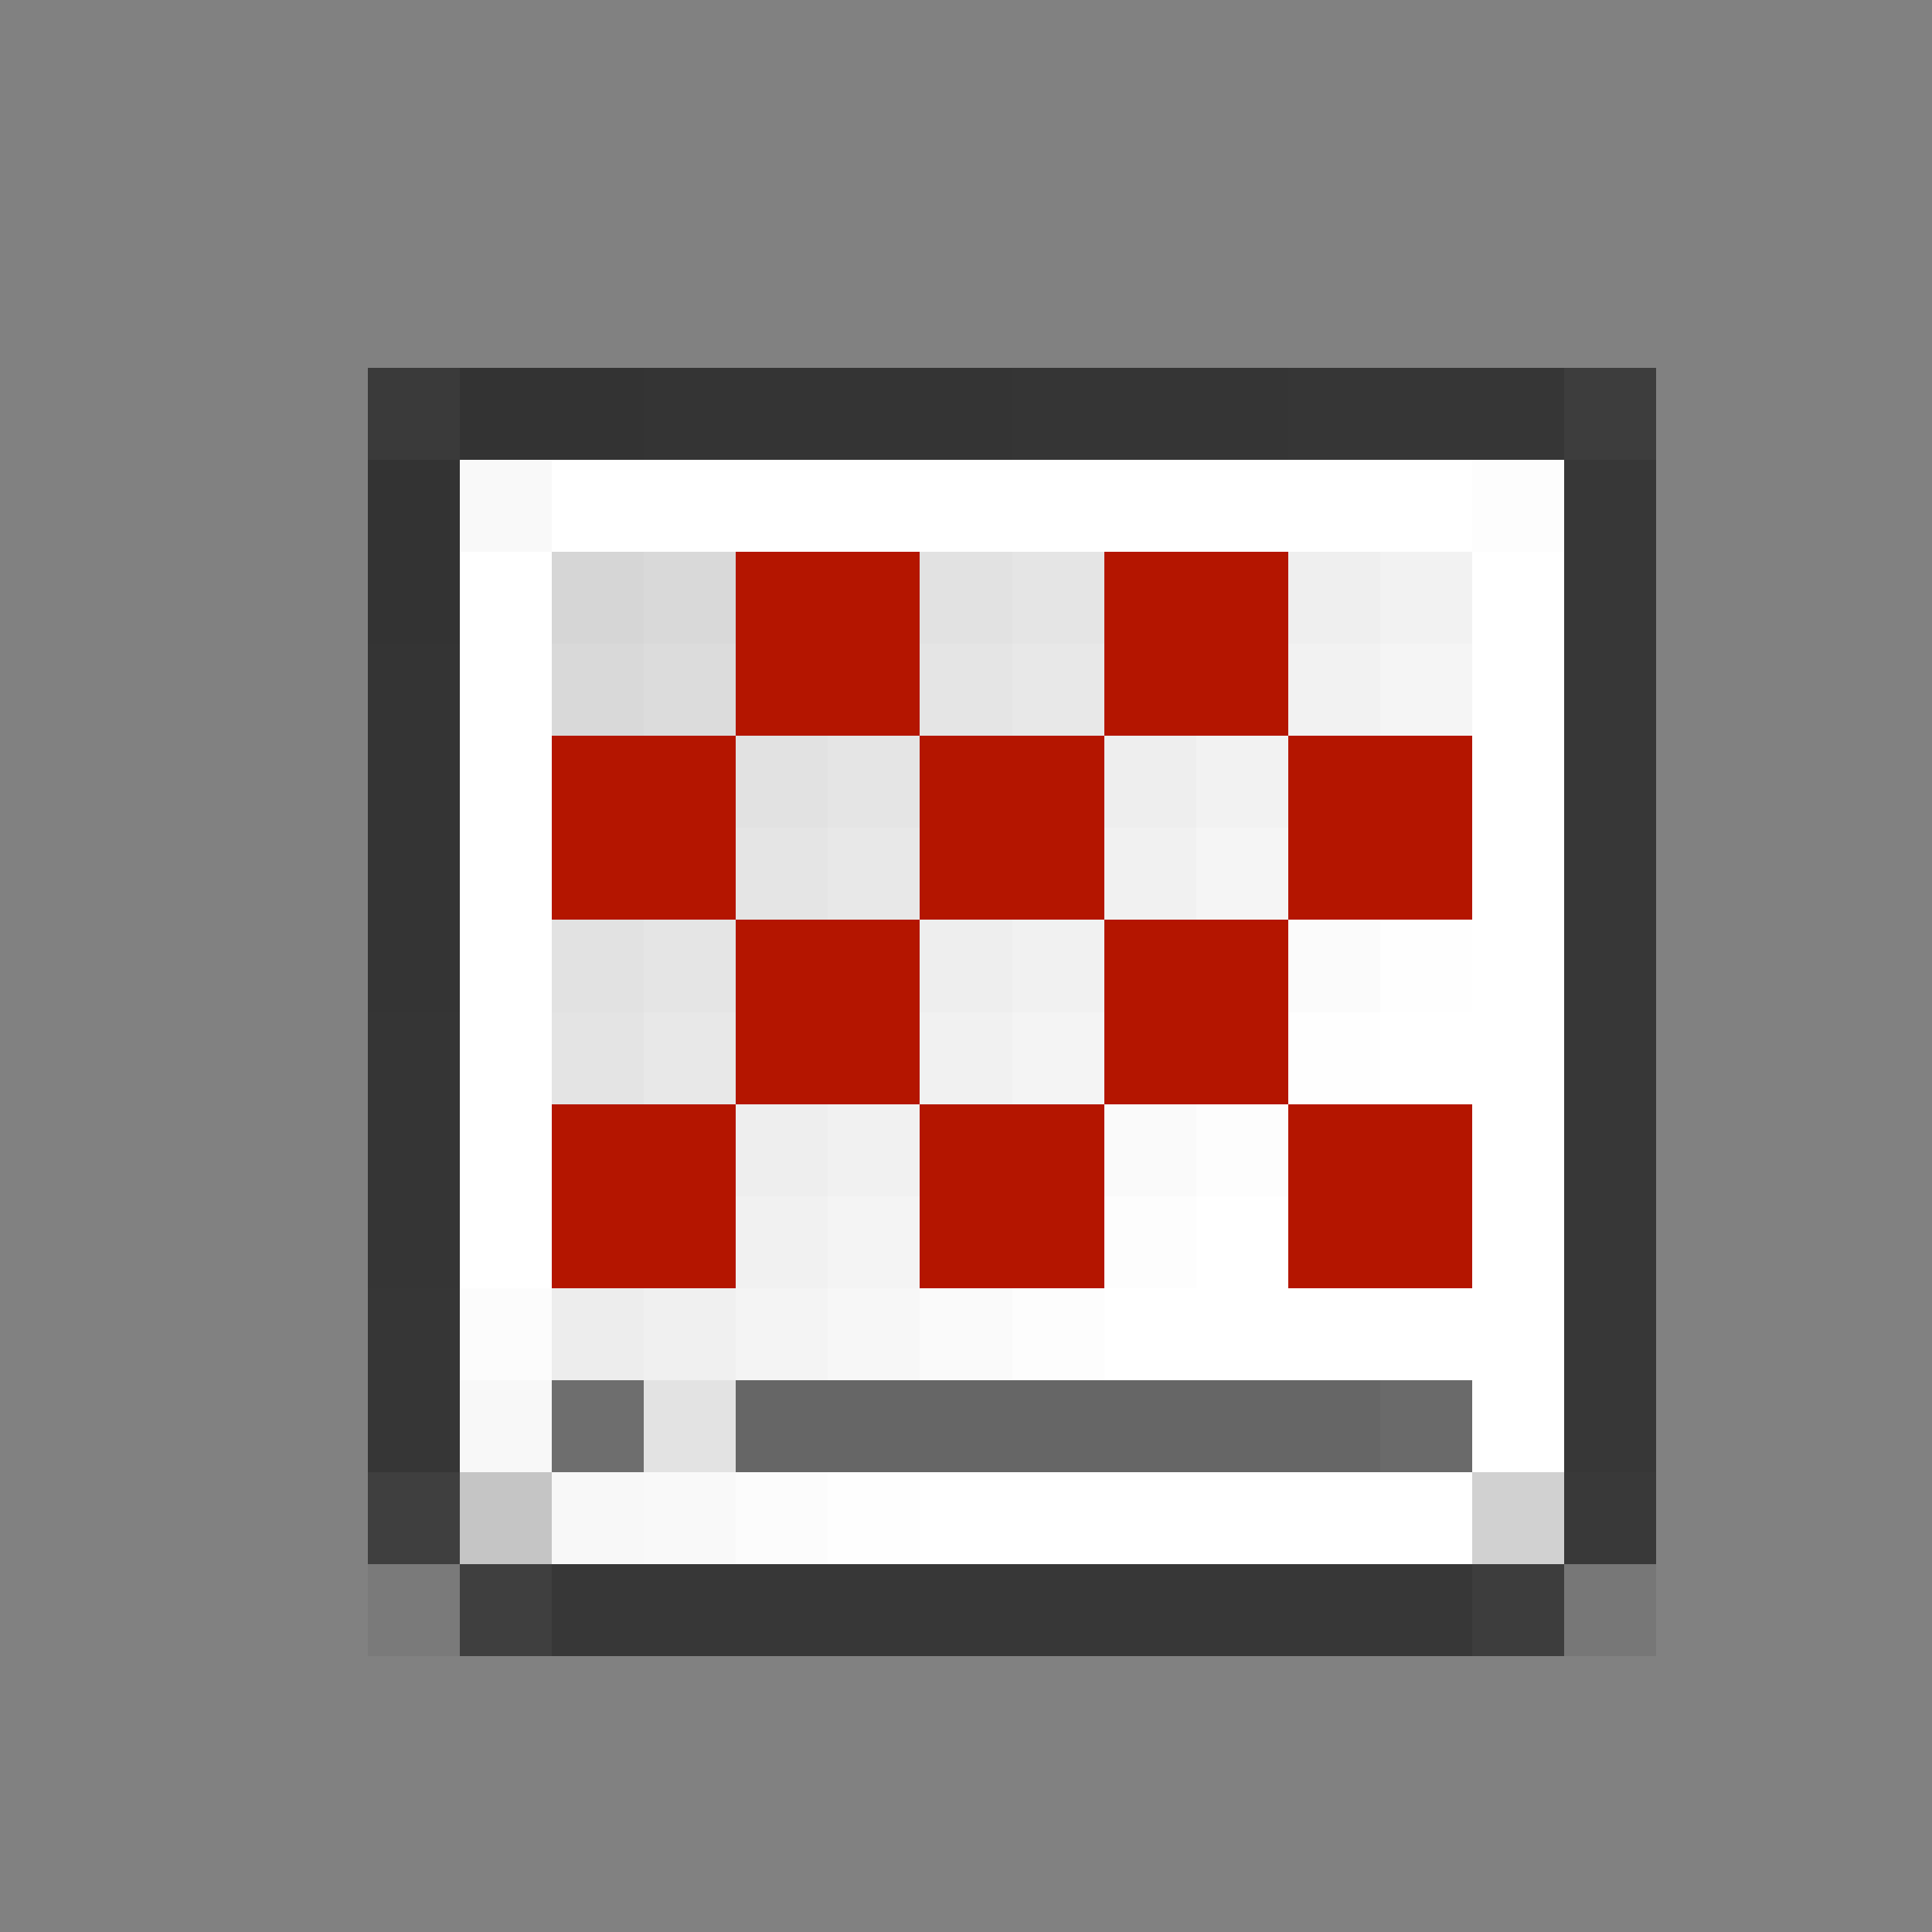 <svg xmlns="http://www.w3.org/2000/svg" shape-rendering="crispEdges" width="21" height="21" viewBox="0 0 21 21">
  <rect x="0" y="0" width="21" height="21" fill="#808080" stroke="none"/>
  <rect x="0" y="0" width="21" height="1" fill="rgb(255,255,255)" fill-opacity="0.008"/>
  <rect x="0" y="1" width="21" height="1" fill="rgb(255,255,255)" fill-opacity="0.008"/>
  <rect x="0" y="2" width="21" height="1" fill="rgb(255,255,255)" fill-opacity="0.008"/>
  <rect x="0" y="3" width="21" height="1" fill="rgb(255,255,255)" fill-opacity="0.008"/>
  <rect x="0" y="4" width="4" height="1" fill="rgb(255,255,255)" fill-opacity="0.008"/>
  <rect x="4" y="4" width="1" height="1" fill="rgb(41,41,41)" fill-opacity="0.797"/>
  <rect x="5" y="4" width="2" height="1" fill="rgb(44,44,44)" fill-opacity="0.914"/>
  <rect x="7" y="4" width="4" height="1" fill="rgb(45,45,45)" fill-opacity="0.914"/>
  <rect x="11" y="4" width="3" height="1" fill="rgb(46,46,46)" fill-opacity="0.914"/>
  <rect x="14" y="4" width="3" height="1" fill="rgb(47,47,47)" fill-opacity="0.914"/>
  <rect x="17" y="4" width="1" height="1" fill="rgb(44,44,44)" fill-opacity="0.797"/>
  <rect x="18" y="4" width="3" height="1" fill="rgb(255,255,255)" fill-opacity="0.008"/>
  <rect x="0" y="5" width="4" height="1" fill="rgb(255,255,255)" fill-opacity="0.008"/>
  <rect x="4" y="5" width="1" height="1" fill="rgb(44,44,44)" fill-opacity="0.914"/>
  <rect x="5" y="5" width="1" height="1" fill="rgb(249,249,249)"/>
  <rect x="6" y="5" width="10" height="1" fill="rgb(255,255,255)"/>
  <rect x="16" y="5" width="1" height="1" fill="rgb(253,253,253)"/>
  <rect x="17" y="5" width="1" height="1" fill="rgb(48,48,48)" fill-opacity="0.914"/>
  <rect x="18" y="5" width="3" height="1" fill="rgb(255,255,255)" fill-opacity="0.008"/>
  <rect x="0" y="6" width="4" height="1" fill="rgb(255,255,255)" fill-opacity="0.008"/>
  <rect x="4" y="6" width="1" height="1" fill="rgb(44,44,44)" fill-opacity="0.914"/>
  <rect x="5" y="6" width="1" height="1" fill="rgb(255,255,255)"/>
  <rect x="6" y="6" width="1" height="1" fill="rgb(214,214,214)"/>
  <rect x="7" y="6" width="1" height="1" fill="rgb(217,217,217)"/>
  <rect x="8" y="6" width="2" height="1" fill="rgb(180,21,0)"/>
  <rect x="10" y="6" width="1" height="1" fill="rgb(226,226,226)"/>
  <rect x="11" y="6" width="1" height="1" fill="rgb(229,229,229)"/>
  <rect x="12" y="6" width="2" height="1" fill="rgb(180,21,0)"/>
  <rect x="14" y="6" width="1" height="1" fill="rgb(239,239,239)"/>
  <rect x="15" y="6" width="1" height="1" fill="rgb(242,242,242)"/>
  <rect x="16" y="6" width="1" height="1" fill="rgb(255,255,255)"/>
  <rect x="17" y="6" width="1" height="1" fill="rgb(48,48,48)" fill-opacity="0.914"/>
  <rect x="18" y="6" width="3" height="1" fill="rgb(255,255,255)" fill-opacity="0.008"/>
  <rect x="0" y="7" width="4" height="1" fill="rgb(255,255,255)" fill-opacity="0.008"/>
  <rect x="4" y="7" width="1" height="1" fill="rgb(45,45,45)" fill-opacity="0.914"/>
  <rect x="5" y="7" width="1" height="1" fill="rgb(255,255,255)"/>
  <rect x="6" y="7" width="1" height="1" fill="rgb(217,217,217)"/>
  <rect x="7" y="7" width="1" height="1" fill="rgb(220,220,220)"/>
  <rect x="8" y="7" width="2" height="1" fill="rgb(180,21,0)"/>
  <rect x="10" y="7" width="1" height="1" fill="rgb(229,229,229)"/>
  <rect x="11" y="7" width="1" height="1" fill="rgb(232,232,232)"/>
  <rect x="12" y="7" width="2" height="1" fill="rgb(180,21,0)"/>
  <rect x="14" y="7" width="1" height="1" fill="rgb(242,242,242)"/>
  <rect x="15" y="7" width="1" height="1" fill="rgb(245,245,245)"/>
  <rect x="16" y="7" width="1" height="1" fill="rgb(255,255,255)"/>
  <rect x="17" y="7" width="1" height="1" fill="rgb(48,48,48)" fill-opacity="0.914"/>
  <rect x="18" y="7" width="3" height="1" fill="rgb(255,255,255)" fill-opacity="0.008"/>
  <rect x="0" y="8" width="4" height="1" fill="rgb(255,255,255)" fill-opacity="0.008"/>
  <rect x="4" y="8" width="1" height="1" fill="rgb(45,45,45)" fill-opacity="0.914"/>
  <rect x="5" y="8" width="1" height="1" fill="rgb(255,255,255)"/>
  <rect x="6" y="8" width="2" height="1" fill="rgb(180,21,0)"/>
  <rect x="8" y="8" width="1" height="1" fill="rgb(226,226,226)"/>
  <rect x="9" y="8" width="1" height="1" fill="rgb(229,229,229)"/>
  <rect x="10" y="8" width="2" height="1" fill="rgb(180,21,0)"/>
  <rect x="12" y="8" width="1" height="1" fill="rgb(238,238,238)"/>
  <rect x="13" y="8" width="1" height="1" fill="rgb(242,242,242)"/>
  <rect x="14" y="8" width="2" height="1" fill="rgb(180,21,0)"/>
  <rect x="16" y="8" width="1" height="1" fill="rgb(255,255,255)"/>
  <rect x="17" y="8" width="1" height="1" fill="rgb(49,49,49)" fill-opacity="0.914"/>
  <rect x="18" y="8" width="3" height="1" fill="rgb(255,255,255)" fill-opacity="0.008"/>
  <rect x="0" y="9" width="4" height="1" fill="rgb(255,255,255)" fill-opacity="0.008"/>
  <rect x="4" y="9" width="1" height="1" fill="rgb(45,45,45)" fill-opacity="0.914"/>
  <rect x="5" y="9" width="1" height="1" fill="rgb(255,255,255)"/>
  <rect x="6" y="9" width="2" height="1" fill="rgb(180,21,0)"/>
  <rect x="8" y="9" width="1" height="1" fill="rgb(229,229,229)"/>
  <rect x="9" y="9" width="1" height="1" fill="rgb(232,232,232)"/>
  <rect x="10" y="9" width="2" height="1" fill="rgb(180,21,0)"/>
  <rect x="12" y="9" width="1" height="1" fill="rgb(241,241,241)"/>
  <rect x="13" y="9" width="1" height="1" fill="rgb(245,245,245)"/>
  <rect x="14" y="9" width="2" height="1" fill="rgb(180,21,0)"/>
  <rect x="16" y="9" width="1" height="1" fill="rgb(255,255,255)"/>
  <rect x="17" y="9" width="1" height="1" fill="rgb(49,49,49)" fill-opacity="0.914"/>
  <rect x="18" y="9" width="3" height="1" fill="rgb(255,255,255)" fill-opacity="0.008"/>
  <rect x="0" y="10" width="4" height="1" fill="rgb(255,255,255)" fill-opacity="0.008"/>
  <rect x="4" y="10" width="1" height="1" fill="rgb(45,45,45)" fill-opacity="0.914"/>
  <rect x="5" y="10" width="1" height="1" fill="rgb(255,255,255)"/>
  <rect x="6" y="10" width="1" height="1" fill="rgb(226,226,226)"/>
  <rect x="7" y="10" width="1" height="1" fill="rgb(229,229,229)"/>
  <rect x="8" y="10" width="2" height="1" fill="rgb(180,21,0)"/>
  <rect x="10" y="10" width="1" height="1" fill="rgb(238,238,238)"/>
  <rect x="11" y="10" width="1" height="1" fill="rgb(241,241,241)"/>
  <rect x="12" y="10" width="2" height="1" fill="rgb(180,21,0)"/>
  <rect x="14" y="10" width="1" height="1" fill="rgb(251,251,251)"/>
  <rect x="15" y="10" width="1" height="1" fill="rgb(254,254,254)"/>
  <rect x="16" y="10" width="1" height="1" fill="rgb(255,255,255)"/>
  <rect x="17" y="10" width="1" height="1" fill="rgb(49,49,49)" fill-opacity="0.914"/>
  <rect x="18" y="10" width="3" height="1" fill="rgb(255,255,255)" fill-opacity="0.008"/>
  <rect x="0" y="11" width="4" height="1" fill="rgb(255,255,255)" fill-opacity="0.008"/>
  <rect x="4" y="11" width="1" height="1" fill="rgb(46,46,46)" fill-opacity="0.914"/>
  <rect x="5" y="11" width="1" height="1" fill="rgb(255,255,255)"/>
  <rect x="6" y="11" width="1" height="1" fill="rgb(228,228,228)"/>
  <rect x="7" y="11" width="1" height="1" fill="rgb(232,232,232)"/>
  <rect x="8" y="11" width="2" height="1" fill="rgb(180,21,0)"/>
  <rect x="10" y="11" width="1" height="1" fill="rgb(241,241,241)"/>
  <rect x="11" y="11" width="1" height="1" fill="rgb(244,244,244)"/>
  <rect x="12" y="11" width="2" height="1" fill="rgb(180,21,0)"/>
  <rect x="14" y="11" width="1" height="1" fill="rgb(254,254,254)"/>
  <rect x="15" y="11" width="2" height="1" fill="rgb(255,255,255)"/>
  <rect x="17" y="11" width="1" height="1" fill="rgb(49,49,49)" fill-opacity="0.914"/>
  <rect x="18" y="11" width="3" height="1" fill="rgb(255,255,255)" fill-opacity="0.008"/>
  <rect x="0" y="12" width="4" height="1" fill="rgb(255,255,255)" fill-opacity="0.008"/>
  <rect x="4" y="12" width="1" height="1" fill="rgb(46,46,46)" fill-opacity="0.914"/>
  <rect x="5" y="12" width="1" height="1" fill="rgb(255,255,255)"/>
  <rect x="6" y="12" width="2" height="1" fill="rgb(180,21,0)"/>
  <rect x="8" y="12" width="1" height="1" fill="rgb(238,238,238)"/>
  <rect x="9" y="12" width="1" height="1" fill="rgb(241,241,241)"/>
  <rect x="10" y="12" width="2" height="1" fill="rgb(180,21,0)"/>
  <rect x="12" y="12" width="1" height="1" fill="rgb(250,250,250)"/>
  <rect x="13" y="12" width="1" height="1" fill="rgb(253,253,253)"/>
  <rect x="14" y="12" width="2" height="1" fill="rgb(180,21,0)"/>
  <rect x="16" y="12" width="1" height="1" fill="rgb(255,255,255)"/>
  <rect x="17" y="12" width="1" height="1" fill="rgb(49,49,49)" fill-opacity="0.914"/>
  <rect x="18" y="12" width="3" height="1" fill="rgb(255,255,255)" fill-opacity="0.008"/>
  <rect x="0" y="13" width="4" height="1" fill="rgb(255,255,255)" fill-opacity="0.008"/>
  <rect x="4" y="13" width="1" height="1" fill="rgb(46,46,46)" fill-opacity="0.914"/>
  <rect x="5" y="13" width="1" height="1" fill="rgb(255,255,255)"/>
  <rect x="6" y="13" width="2" height="1" fill="rgb(180,21,0)"/>
  <rect x="8" y="13" width="1" height="1" fill="rgb(241,241,241)"/>
  <rect x="9" y="13" width="1" height="1" fill="rgb(244,244,244)"/>
  <rect x="10" y="13" width="2" height="1" fill="rgb(180,21,0)"/>
  <rect x="12" y="13" width="1" height="1" fill="rgb(253,253,253)"/>
  <rect x="13" y="13" width="1" height="1" fill="rgb(255,255,255)"/>
  <rect x="14" y="13" width="2" height="1" fill="rgb(180,21,0)"/>
  <rect x="16" y="13" width="1" height="1" fill="rgb(255,255,255)"/>
  <rect x="17" y="13" width="1" height="1" fill="rgb(49,49,49)" fill-opacity="0.914"/>
  <rect x="18" y="13" width="3" height="1" fill="rgb(255,255,255)" fill-opacity="0.008"/>
  <rect x="0" y="14" width="4" height="1" fill="rgb(255,255,255)" fill-opacity="0.008"/>
  <rect x="4" y="14" width="1" height="1" fill="rgb(47,47,47)" fill-opacity="0.914"/>
  <rect x="5" y="14" width="1" height="1" fill="rgb(252,252,252)"/>
  <rect x="6" y="14" width="1" height="1" fill="rgb(237,237,237)"/>
  <rect x="7" y="14" width="1" height="1" fill="rgb(240,240,240)"/>
  <rect x="8" y="14" width="1" height="1" fill="rgb(244,244,244)"/>
  <rect x="9" y="14" width="1" height="1" fill="rgb(247,247,247)"/>
  <rect x="10" y="14" width="1" height="1" fill="rgb(250,250,250)"/>
  <rect x="11" y="14" width="1" height="1" fill="rgb(253,253,253)"/>
  <rect x="12" y="14" width="5" height="1" fill="rgb(255,255,255)"/>
  <rect x="17" y="14" width="1" height="1" fill="rgb(49,49,49)" fill-opacity="0.914"/>
  <rect x="18" y="14" width="3" height="1" fill="rgb(255,255,255)" fill-opacity="0.008"/>
  <rect x="0" y="15" width="4" height="1" fill="rgb(255,255,255)" fill-opacity="0.008"/>
  <rect x="4" y="15" width="1" height="1" fill="rgb(47,47,47)" fill-opacity="0.914"/>
  <rect x="5" y="15" width="1" height="1" fill="rgb(248,248,248)"/>
  <rect x="6" y="15" width="1" height="1" fill="rgb(110,110,110)"/>
  <rect x="7" y="15" width="1" height="1" fill="rgb(227,227,227)"/>
  <rect x="8" y="15" width="7" height="1" fill="rgb(102,102,102)"/>
  <rect x="15" y="15" width="1" height="1" fill="rgb(106,106,106)"/>
  <rect x="16" y="15" width="1" height="1" fill="rgb(255,255,255)"/>
  <rect x="17" y="15" width="1" height="1" fill="rgb(49,49,49)" fill-opacity="0.914"/>
  <rect x="18" y="15" width="3" height="1" fill="rgb(255,255,255)" fill-opacity="0.008"/>
  <rect x="0" y="16" width="4" height="1" fill="rgb(255,255,255)" fill-opacity="0.008"/>
  <rect x="4" y="16" width="1" height="1" fill="rgb(46,46,46)" fill-opacity="0.789"/>
  <rect x="5" y="16" width="1" height="1" fill="rgb(197,197,197)" fill-opacity="0.992"/>
  <rect x="6" y="16" width="1" height="1" fill="rgb(248,248,248)"/>
  <rect x="7" y="16" width="1" height="1" fill="rgb(249,249,249)"/>
  <rect x="8" y="16" width="1" height="1" fill="rgb(252,252,252)"/>
  <rect x="9" y="16" width="1" height="1" fill="rgb(254,254,254)"/>
  <rect x="10" y="16" width="6" height="1" fill="rgb(255,255,255)"/>
  <rect x="16" y="16" width="1" height="1" fill="rgb(209,209,209)" fill-opacity="0.992"/>
  <rect x="17" y="16" width="1" height="1" fill="rgb(44,44,44)" fill-opacity="0.844"/>
  <rect x="18" y="16" width="3" height="1" fill="rgb(255,255,255)" fill-opacity="0.008"/>
  <rect x="0" y="17" width="4" height="1" fill="rgb(255,255,255)" fill-opacity="0.008"/>
  <rect x="4" y="17" width="1" height="1" fill="rgb(21,21,21)" fill-opacity="0.055"/>
  <rect x="5" y="17" width="1" height="1" fill="rgb(46,46,46)" fill-opacity="0.789"/>
  <rect x="6" y="17" width="3" height="1" fill="rgb(48,48,48)" fill-opacity="0.914"/>
  <rect x="9" y="17" width="7" height="1" fill="rgb(49,49,49)" fill-opacity="0.914"/>
  <rect x="16" y="17" width="1" height="1" fill="rgb(46,46,46)" fill-opacity="0.812"/>
  <rect x="17" y="17" width="1" height="1" fill="rgb(24,24,24)" fill-opacity="0.086"/>
  <rect x="18" y="17" width="3" height="1" fill="rgb(255,255,255)" fill-opacity="0.008"/>
  <rect x="0" y="18" width="21" height="1" fill="rgb(255,255,255)" fill-opacity="0.008"/>
  <rect x="0" y="19" width="21" height="1" fill="rgb(255,255,255)" fill-opacity="0.008"/>
  <rect x="0" y="20" width="21" height="1" fill="rgb(255,255,255)" fill-opacity="0.008"/>
</svg>